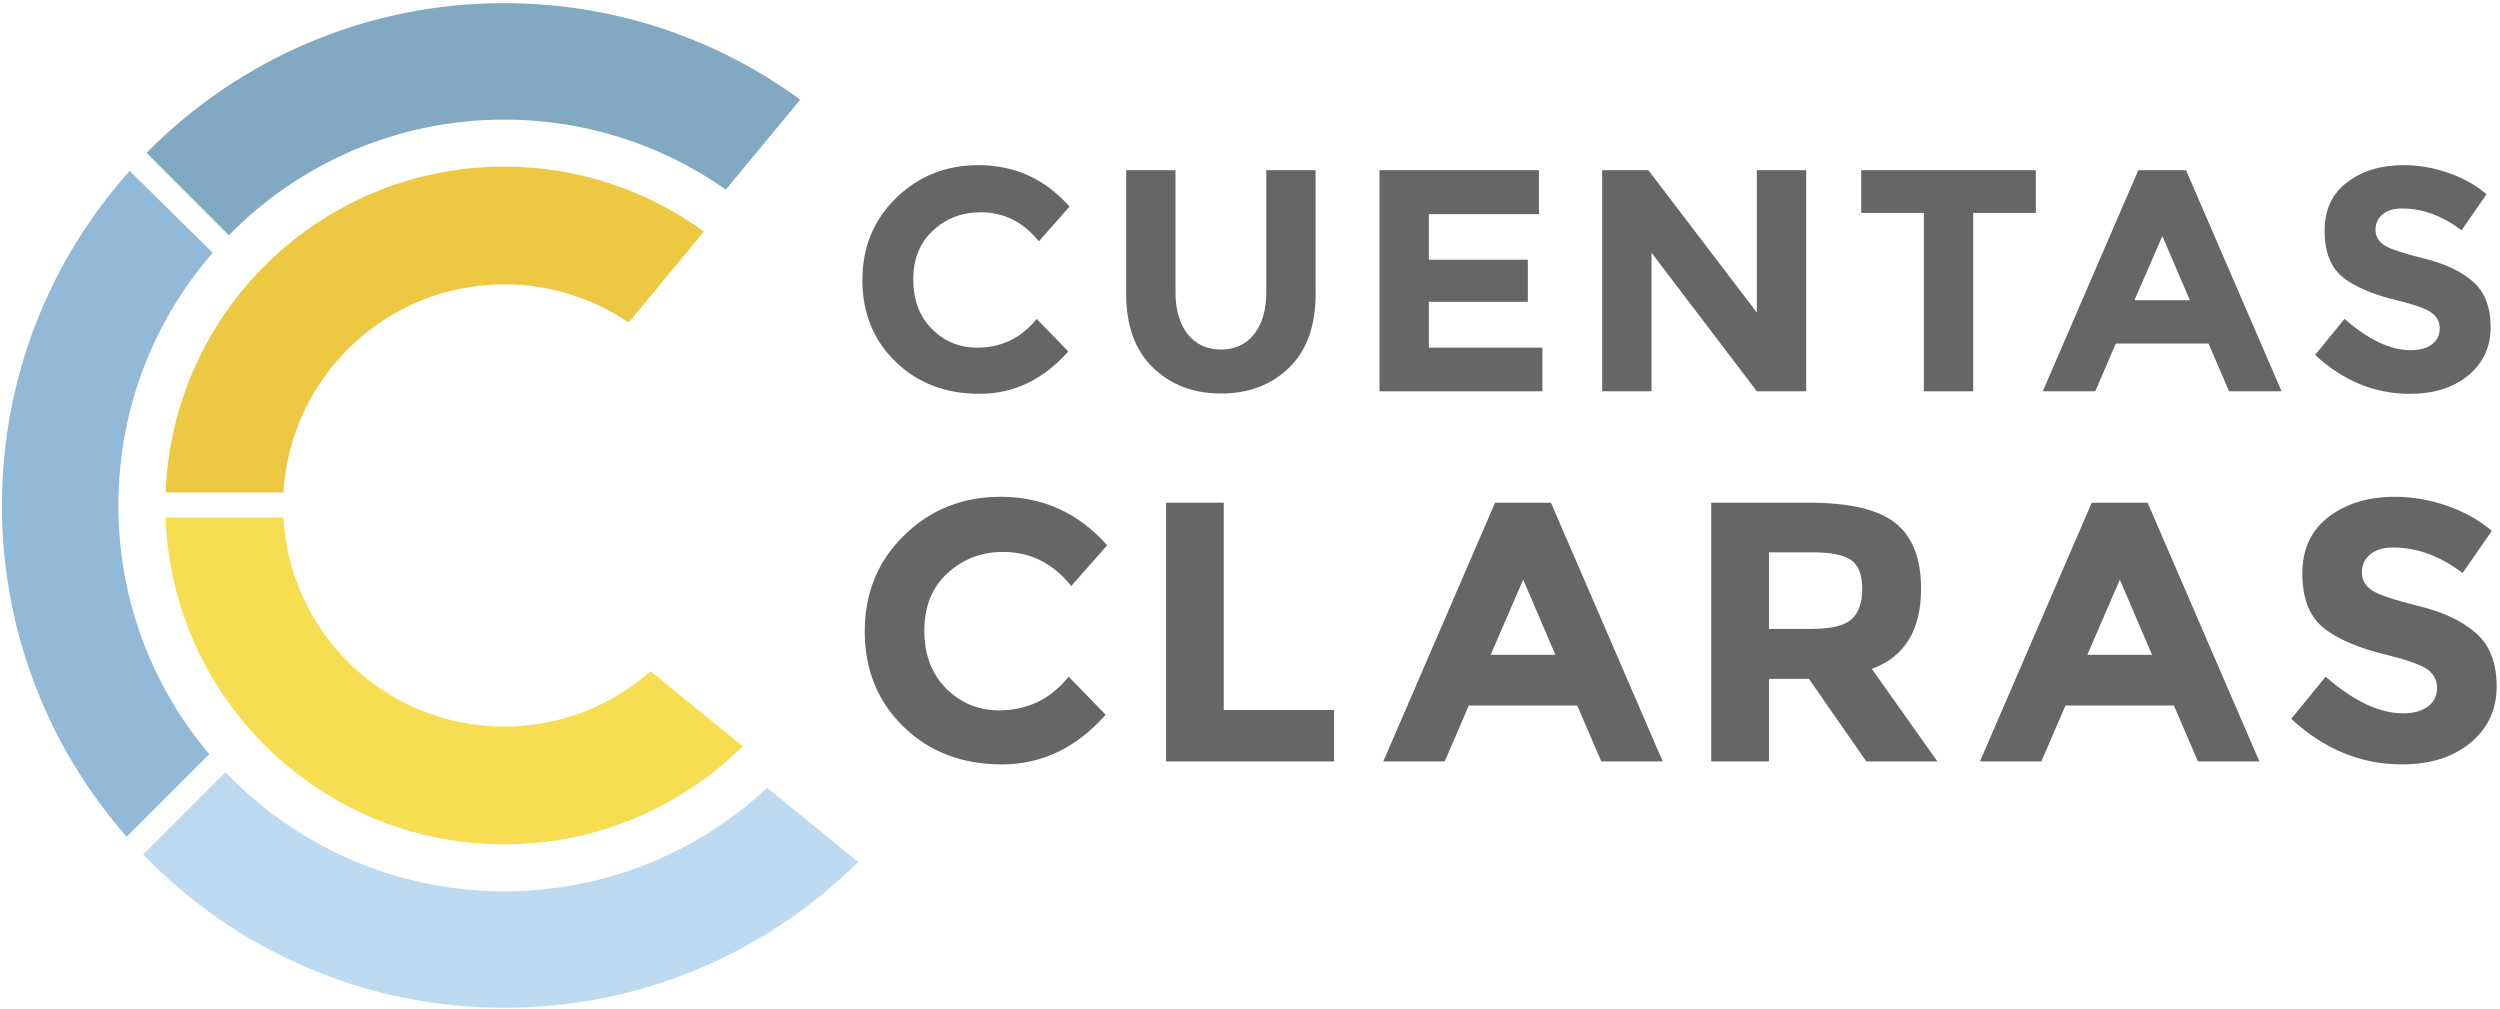 <?xml version="1.0" encoding="UTF-8"?>
<svg width="704px" height="284px" viewBox="0 0 704 284" version="1.1" xmlns="http://www.w3.org/2000/svg" xmlns:xlink="http://www.w3.org/1999/xlink">
    <!-- Generator: Sketch 52.2 (67145) - http://www.bohemiancoding.com/sketch -->
    <title>Horizontal</title>
    <desc>Created with Sketch.</desc>
    <g id="Horizontal" stroke="none" stroke-width="1" fill="none" fill-rule="evenodd">
        <g id="Group-3">
            <path d="M275.174,97.897 C282.002,97.897 287.584,95.195 291.919,89.792 L300.825,98.966 C293.759,106.922 285.431,110.901 275.842,110.901 C266.252,110.901 258.355,107.873 252.149,101.816 C245.944,95.759 242.842,88.114 242.842,78.881 C242.842,69.647 246.004,61.943 252.328,55.767 C258.651,49.592 266.386,46.504 275.53,46.504 C285.743,46.504 294.294,50.394 301.182,58.172 L292.542,67.97 C288.148,62.507 282.685,59.775 276.153,59.775 C270.928,59.775 266.46,61.483 262.749,64.897 C259.037,68.311 257.182,72.913 257.182,78.703 C257.182,84.492 258.933,89.138 262.437,92.642 C265.94,96.145 270.186,97.897 275.174,97.897" id="Fill-149" fill="#666666"></path>
            <path d="M334.493,94.156 C336.809,97.006 339.927,98.431 343.846,98.431 C347.765,98.431 350.867,96.991 353.153,94.111 C355.439,91.232 356.582,87.298 356.582,82.31 L356.582,47.929 L370.477,47.929 L370.477,82.755 C370.477,91.781 367.983,98.713 362.995,103.553 C358.008,108.392 351.624,110.812 343.846,110.812 C336.067,110.812 329.669,108.377 324.651,103.508 C319.634,98.639 317.125,91.721 317.125,82.755 L317.125,47.929 L331.02,47.929 L331.02,82.31 C331.02,87.298 332.178,91.246 334.493,94.156" id="Fill-150" fill="#666666"></path>
            <polyline id="Fill-151" fill="#666666" points="433.36 47.929 433.36 60.31 402.364 60.31 402.364 73.136 430.242 73.136 430.242 84.982 402.364 84.982 402.364 97.897 434.339 97.897 434.339 110.188 388.469 110.188 388.469 47.929 433.36 47.929"></polyline>
            <polyline id="Fill-152" fill="#666666" points="494.728 47.929 508.623 47.929 508.623 110.188 494.728 110.188 465.068 71.176 465.068 110.188 451.173 110.188 451.173 47.929 464.178 47.929 494.728 88.01 494.728 47.929"></polyline>
            <polyline id="Fill-153" fill="#666666" points="555.651 59.954 555.651 110.188 541.756 110.188 541.756 59.954 524.121 59.954 524.121 47.929 573.287 47.929 573.287 59.954 555.651 59.954"></polyline>
            <path d="M627.708,110.188 L621.918,96.739 L595.821,96.739 L590.032,110.188 L575.246,110.188 L602.145,47.929 L615.594,47.929 L642.493,110.188 L627.708,110.188 Z M608.914,66.456 L601.076,84.537 L616.663,84.537 L608.914,66.456 Z" id="Fill-154" fill="#666666"></path>
            <path d="M676.428,58.707 C674.112,58.707 672.287,59.256 670.951,60.354 C669.615,61.453 668.947,62.908 668.947,64.719 C668.947,66.53 669.763,67.97 671.396,69.039 C673.029,70.107 676.799,71.369 682.708,72.824 C688.616,74.279 693.203,76.461 696.469,79.371 C699.735,82.28 701.368,86.526 701.368,92.107 C701.368,97.689 699.274,102.217 695.088,105.69 C690.902,109.164 685.395,110.901 678.566,110.901 C668.709,110.901 659.832,107.249 651.934,99.945 L660.218,89.792 C666.928,95.67 673.133,98.609 678.833,98.609 C681.386,98.609 683.39,98.06 684.845,96.962 C686.3,95.863 687.027,94.379 687.027,92.508 C687.027,90.638 686.256,89.153 684.712,88.055 C683.168,86.956 680.11,85.843 675.538,84.715 C668.293,82.993 662.994,80.751 659.639,77.99 C656.284,75.229 654.606,70.894 654.606,64.986 C654.606,59.078 656.729,54.52 660.975,51.314 C665.22,48.107 670.52,46.504 676.874,46.504 C681.03,46.504 685.187,47.217 689.343,48.642 C693.5,50.067 697.122,52.086 700.21,54.699 L693.173,64.852 C687.77,60.755 682.188,58.707 676.428,58.707" id="Fill-155" fill="#666666"></path>
            <path d="M281.344,200.034 C289.335,200.034 295.867,196.872 300.939,190.549 L311.362,201.285 C303.093,210.596 293.348,215.252 282.126,215.252 C270.904,215.252 261.662,211.708 254.401,204.62 C247.139,197.533 243.509,188.586 243.509,177.781 C243.509,166.976 247.209,157.96 254.609,150.734 C262.01,143.507 271.06,139.894 281.761,139.894 C293.713,139.894 303.719,144.445 311.779,153.548 L301.669,165.013 C296.527,158.62 290.134,155.424 282.491,155.424 C276.376,155.424 271.147,157.422 266.804,161.417 C262.461,165.413 260.29,170.798 260.29,177.573 C260.29,184.348 262.34,189.785 266.439,193.885 C270.539,197.984 275.507,200.034 281.344,200.034" id="Fill-156" fill="#666666"></path>
            <polyline id="Fill-157" fill="#666666" points="328.352 214.418 328.352 141.561 344.611 141.561 344.611 199.93 375.672 199.93 375.672 214.418 328.352 214.418"></polyline>
            <path d="M450.925,214.418 L444.15,198.679 L413.611,198.679 L406.836,214.418 L389.534,214.418 L421.011,141.561 L436.75,141.561 L468.227,214.418 L450.925,214.418 Z M428.933,163.241 L419.761,184.4 L438.001,184.4 L428.933,163.241 Z" id="Fill-158" fill="#666666"></path>
            <path d="M540.979,165.743 C540.979,177.416 536.359,184.956 527.117,188.36 L545.565,214.418 L525.553,214.418 L509.398,191.175 L498.141,191.175 L498.141,214.418 L481.881,214.418 L481.881,141.561 L509.502,141.561 C520.828,141.561 528.906,143.472 533.735,147.294 C538.565,151.116 540.979,157.265 540.979,165.743 Z M510.023,177.104 C515.582,177.104 519.369,176.2 521.384,174.394 C523.399,172.587 524.407,169.721 524.407,165.795 C524.407,161.869 523.365,159.176 521.28,157.717 C519.195,156.258 515.547,155.528 510.336,155.528 L498.141,155.528 L498.141,177.104 L510.023,177.104 Z" id="Fill-159" fill="#666666"></path>
            <path d="M618.943,214.418 L612.168,198.679 L581.629,198.679 L574.854,214.418 L557.552,214.418 L589.029,141.561 L604.768,141.561 L636.245,214.418 L618.943,214.418 Z M596.951,163.241 L587.778,184.4 L606.019,184.4 L596.951,163.241 Z" id="Fill-160" fill="#666666"></path>
            <path d="M673.872,154.173 C671.162,154.173 669.025,154.816 667.462,156.101 C665.898,157.387 665.117,159.089 665.117,161.209 C665.117,163.328 666.072,165.013 667.983,166.264 C669.894,167.514 674.306,168.991 681.22,170.693 C688.134,172.396 693.502,174.95 697.323,178.354 C701.145,181.759 703.056,186.727 703.056,193.259 C703.056,199.791 700.607,205.089 695.708,209.154 C690.809,213.219 684.364,215.252 676.373,215.252 C664.839,215.252 654.45,210.978 645.209,202.431 L654.902,190.549 C662.754,197.428 670.015,200.868 676.686,200.868 C679.674,200.868 682.019,200.225 683.721,198.94 C685.424,197.654 686.275,195.917 686.275,193.728 C686.275,191.539 685.372,189.802 683.565,188.517 C681.759,187.231 678.18,185.928 672.83,184.608 C664.352,182.593 658.151,179.97 654.225,176.739 C650.299,173.508 648.336,168.435 648.336,161.521 C648.336,154.607 650.82,149.274 655.788,145.522 C660.756,141.77 666.958,139.894 674.393,139.894 C679.257,139.894 684.121,140.728 688.985,142.395 C693.849,144.063 698.088,146.425 701.701,149.483 L693.467,161.365 C687.144,156.57 680.612,154.173 673.872,154.173" id="Fill-161" fill="#666666"></path>
            <path d="M141.994,0.886 C173.165,0.886 201.974,10.976 225.352,28.057 L204.4,53.387 C186.74,40.975 165.22,33.683 141.994,33.683 C111.612,33.683 84.148,46.158 64.43,66.258 L41.263,43.042 C66.915,17.022 102.568,0.886 141.994,0.886" id="Fill-172" fill="#81A9C1"></path>
            <path d="M59.886,71.172 C43.347,90.237 33.337,115.119 33.337,142.339 C33.337,169.031 42.968,193.471 58.937,212.386 L35.682,235.64 C13.809,210.737 0.539,178.089 0.539,142.339 C0.539,106.146 14.14,73.134 36.499,48.117 L59.886,71.172" id="Fill-173" fill="#92BAD8"></path>
            <path d="M63.488,217.457 C83.268,238.124 111.128,250.996 141.994,250.996 C170.603,250.996 196.625,239.934 216.028,221.86 L241.66,242.709 C216.091,268.102 180.876,283.793 141.994,283.793 C102.071,283.793 66.016,267.248 40.297,240.648 L63.488,217.457" id="Fill-174" fill="#BEDAF0"></path>
            <path d="M198.209,65.226 C182.441,53.711 163.013,46.91 141.993,46.91 C90.518,46.91 48.569,87.668 46.641,138.671 L79.832,138.671 C81.731,105.988 108.834,80.068 141.993,80.068 C154.98,80.068 167.037,84.046 177.017,90.847 L198.209,65.226" id="Fill-175" fill="#EDC943"></path>
            <path d="M195.263,198.844 L183.195,189.027 C172.215,198.723 157.793,204.611 141.993,204.611 C108.742,204.611 81.578,178.547 79.816,145.735 L46.63,145.735 C48.419,196.865 90.426,237.769 141.993,237.769 C168.181,237.769 191.903,227.217 209.146,210.137 L195.263,198.844" id="Fill-176" fill="#F6DD52"></path>
        </g>
    </g>
</svg>